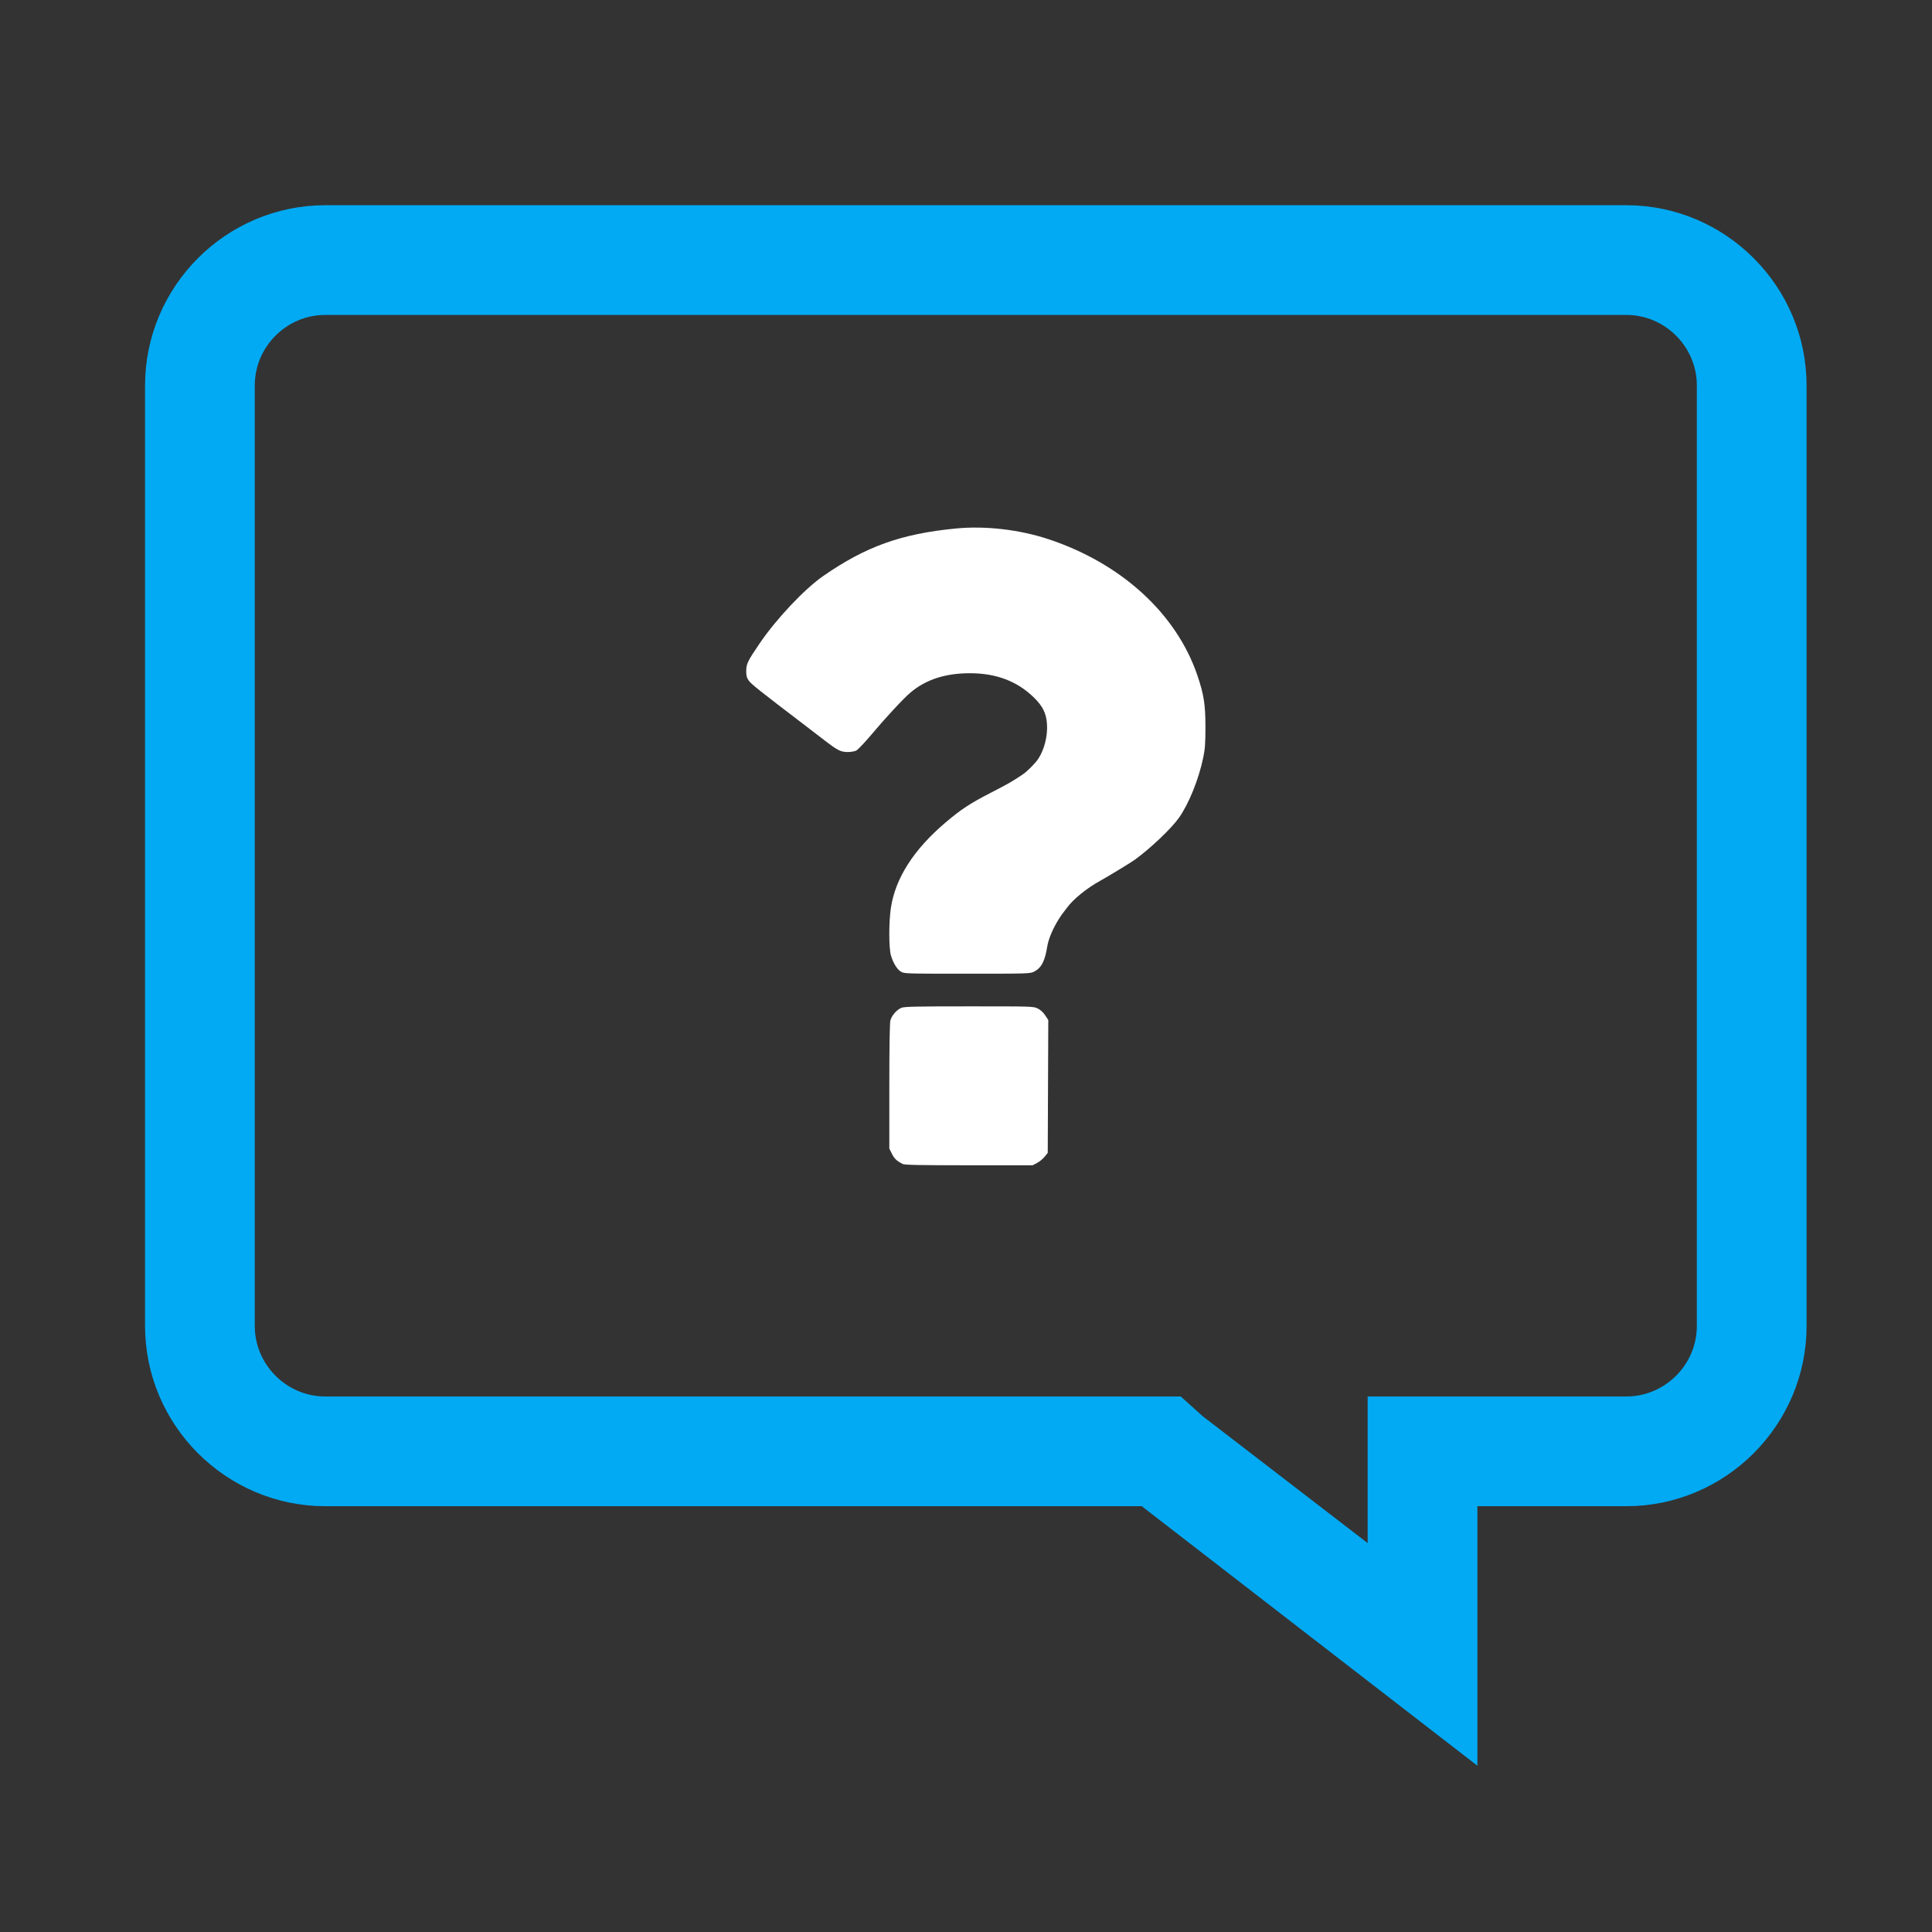 <?xml version="1.0" encoding="UTF-8" standalone="no"?>
<!-- Created with Inkscape (http://www.inkscape.org/) -->

<svg
   xmlns:dc="http://purl.org/dc/elements/1.1/"
   xmlns:cc="http://creativecommons.org/ns#"
   xmlns:rdf="http://www.w3.org/1999/02/22-rdf-syntax-ns#"
   xmlns:svg="http://www.w3.org/2000/svg"
   xmlns="http://www.w3.org/2000/svg"
   xmlns:sodipodi="http://sodipodi.sourceforge.net/DTD/sodipodi-0.dtd"
   xmlns:inkscape="http://www.inkscape.org/namespaces/inkscape"
   width="100"
   height="100"
   viewBox="0 0 100 100"
   id="svg5269"
   version="1.1"
   inkscape:version="0.91 r13725"
   sodipodi:docname="contact.svg">
  <rect x="0" y="0" width="100" height="100" fill="#333333" stroke="none"/>
  <defs
     id="defs5271" />
  <sodipodi:namedview
     id="base"
     pagecolor="#ffffff"
     bordercolor="#666666"
     borderopacity="1.0"
     inkscape:pageopacity="0.0"
     inkscape:pageshadow="2"
     inkscape:zoom="2.8"
     inkscape:cx="58.625882"
     inkscape:cy="23.699899"
     inkscape:document-units="px"
     inkscape:current-layer="layer1"
     showgrid="false"
     units="px"
     inkscape:window-width="1366"
     inkscape:window-height="704"
     inkscape:window-x="0"
     inkscape:window-y="27"
     inkscape:window-maximized="1" />
  <g
     inkscape:label="Layer 1"
     inkscape:groupmode="layer"
     id="layer1"
     transform="translate(0,-952.362)">
    <path
       id="path9576"
       d="m 84.177,967.446 c 2.677,0 4.868,2.191 4.868,4.868 l 0,48.679 c 0,2.677 -2.191,4.868 -4.868,4.868 l -8.925,0 -3.245,0 0,3.245 0,5.598 -10.547,-8.113 -0.811,-0.73 -1.136,0 -42.675,0 c -2.677,0 -4.868,-2.191 -4.868,-4.868 l 0,-48.679 c 0,-2.677 2.191,-4.868 4.868,-4.868 l 67.34,0 m 0,-3.245 -67.34,0 c -4.462,0 -8.113,3.651 -8.113,8.113 l 0,48.679 c 0,4.462 3.651,8.113 8.113,8.113 l 42.675,0 15.74,12.17 0,-12.17 8.925,0 c 4.462,0 8.113,-3.651 8.113,-8.113 l 0,-48.679 c 0,-4.462 -3.651,-8.113 -8.113,-8.113 l 0,0 z"
       inkscape:connector-curvature="0"
       style="display:inline;fill:#02aaf4;fill-opacity:1;stroke:#02aaf4;stroke-width:2.434;stroke-miterlimit:4;stroke-dasharray:none;stroke-opacity:1" />
    <path
       style="fill:#ffffff"
       d="m 46.716,1012.607 c -0.31,-0.162 -0.424,-0.271 -0.551,-0.525 l -0.134,-0.27 3.1e-4,-3.219 c 2.17e-4,-2.084 0.02,-3.289 0.056,-3.418 0.07,-0.253 0.328,-0.548 0.565,-0.647 0.154,-0.064 0.72,-0.077 3.508,-0.077 3.252,0 3.33,0 3.55,0.109 0.143,0.069 0.284,0.198 0.387,0.353 l 0.162,0.245 -0.014,3.438 -0.014,3.438 -0.162,0.201 c -0.089,0.11 -0.265,0.255 -0.391,0.321 l -0.228,0.121 -3.3,-3e-4 c -2.613,-2e-4 -3.328,-0.015 -3.432,-0.068 z m -0.089,-9.953 c -0.202,-0.13 -0.396,-0.447 -0.511,-0.836 -0.112,-0.378 -0.115,-1.715 -0.005,-2.455 0.229,-1.544 1.183,-3.033 2.841,-4.438 0.804,-0.681 1.26,-0.98 2.352,-1.541 0.865,-0.444 1.104,-0.582 1.635,-0.939 0.222,-0.149 0.632,-0.559 0.784,-0.781 0.327,-0.481 0.513,-1.209 0.468,-1.833 -0.04,-0.562 -0.224,-0.929 -0.695,-1.384 -0.861,-0.832 -1.943,-1.239 -3.292,-1.239 -1.274,0 -2.284,0.328 -3.077,1 -0.371,0.314 -1.269,1.281 -2.034,2.19 -0.342,0.406 -0.692,0.773 -0.777,0.815 -0.086,0.042 -0.29,0.076 -0.453,0.074 -0.346,-0.002 -0.526,-0.095 -1.189,-0.608 -0.238,-0.184 -0.688,-0.53 -1.002,-0.769 -2.342,-1.785 -2.787,-2.138 -2.909,-2.311 -0.114,-0.16 -0.139,-0.253 -0.138,-0.518 6.27e-4,-0.353 0.081,-0.517 0.704,-1.43 0.866,-1.27 2.311,-2.8 3.276,-3.471 2.205,-1.532 4.043,-2.191 6.875,-2.464 1.532,-0.148 3.296,0.058 4.804,0.559 3.769,1.254 6.609,3.855 7.693,7.046 0.336,0.988 0.418,1.517 0.417,2.679 -6.76e-4,0.852 -0.021,1.123 -0.116,1.582 -0.235,1.125 -0.74,2.376 -1.254,3.106 -0.39,0.554 -1.464,1.576 -2.282,2.171 -0.198,0.144 -1.397,0.874 -1.795,1.092 -0.692,0.38 -1.403,0.957 -1.722,1.397 -0.11,0.151 -0.213,0.287 -0.229,0.302 -0.016,0.015 -0.105,0.145 -0.196,0.29 -0.304,0.483 -0.533,1.026 -0.594,1.413 -0.122,0.762 -0.303,1.107 -0.683,1.301 -0.204,0.104 -0.298,0.107 -3.468,0.106 -3.19,0 -3.262,0 -3.426,-0.109 z"
       id="path4147"
       inkscape:connector-curvature="0" />
  </g>
</svg>
